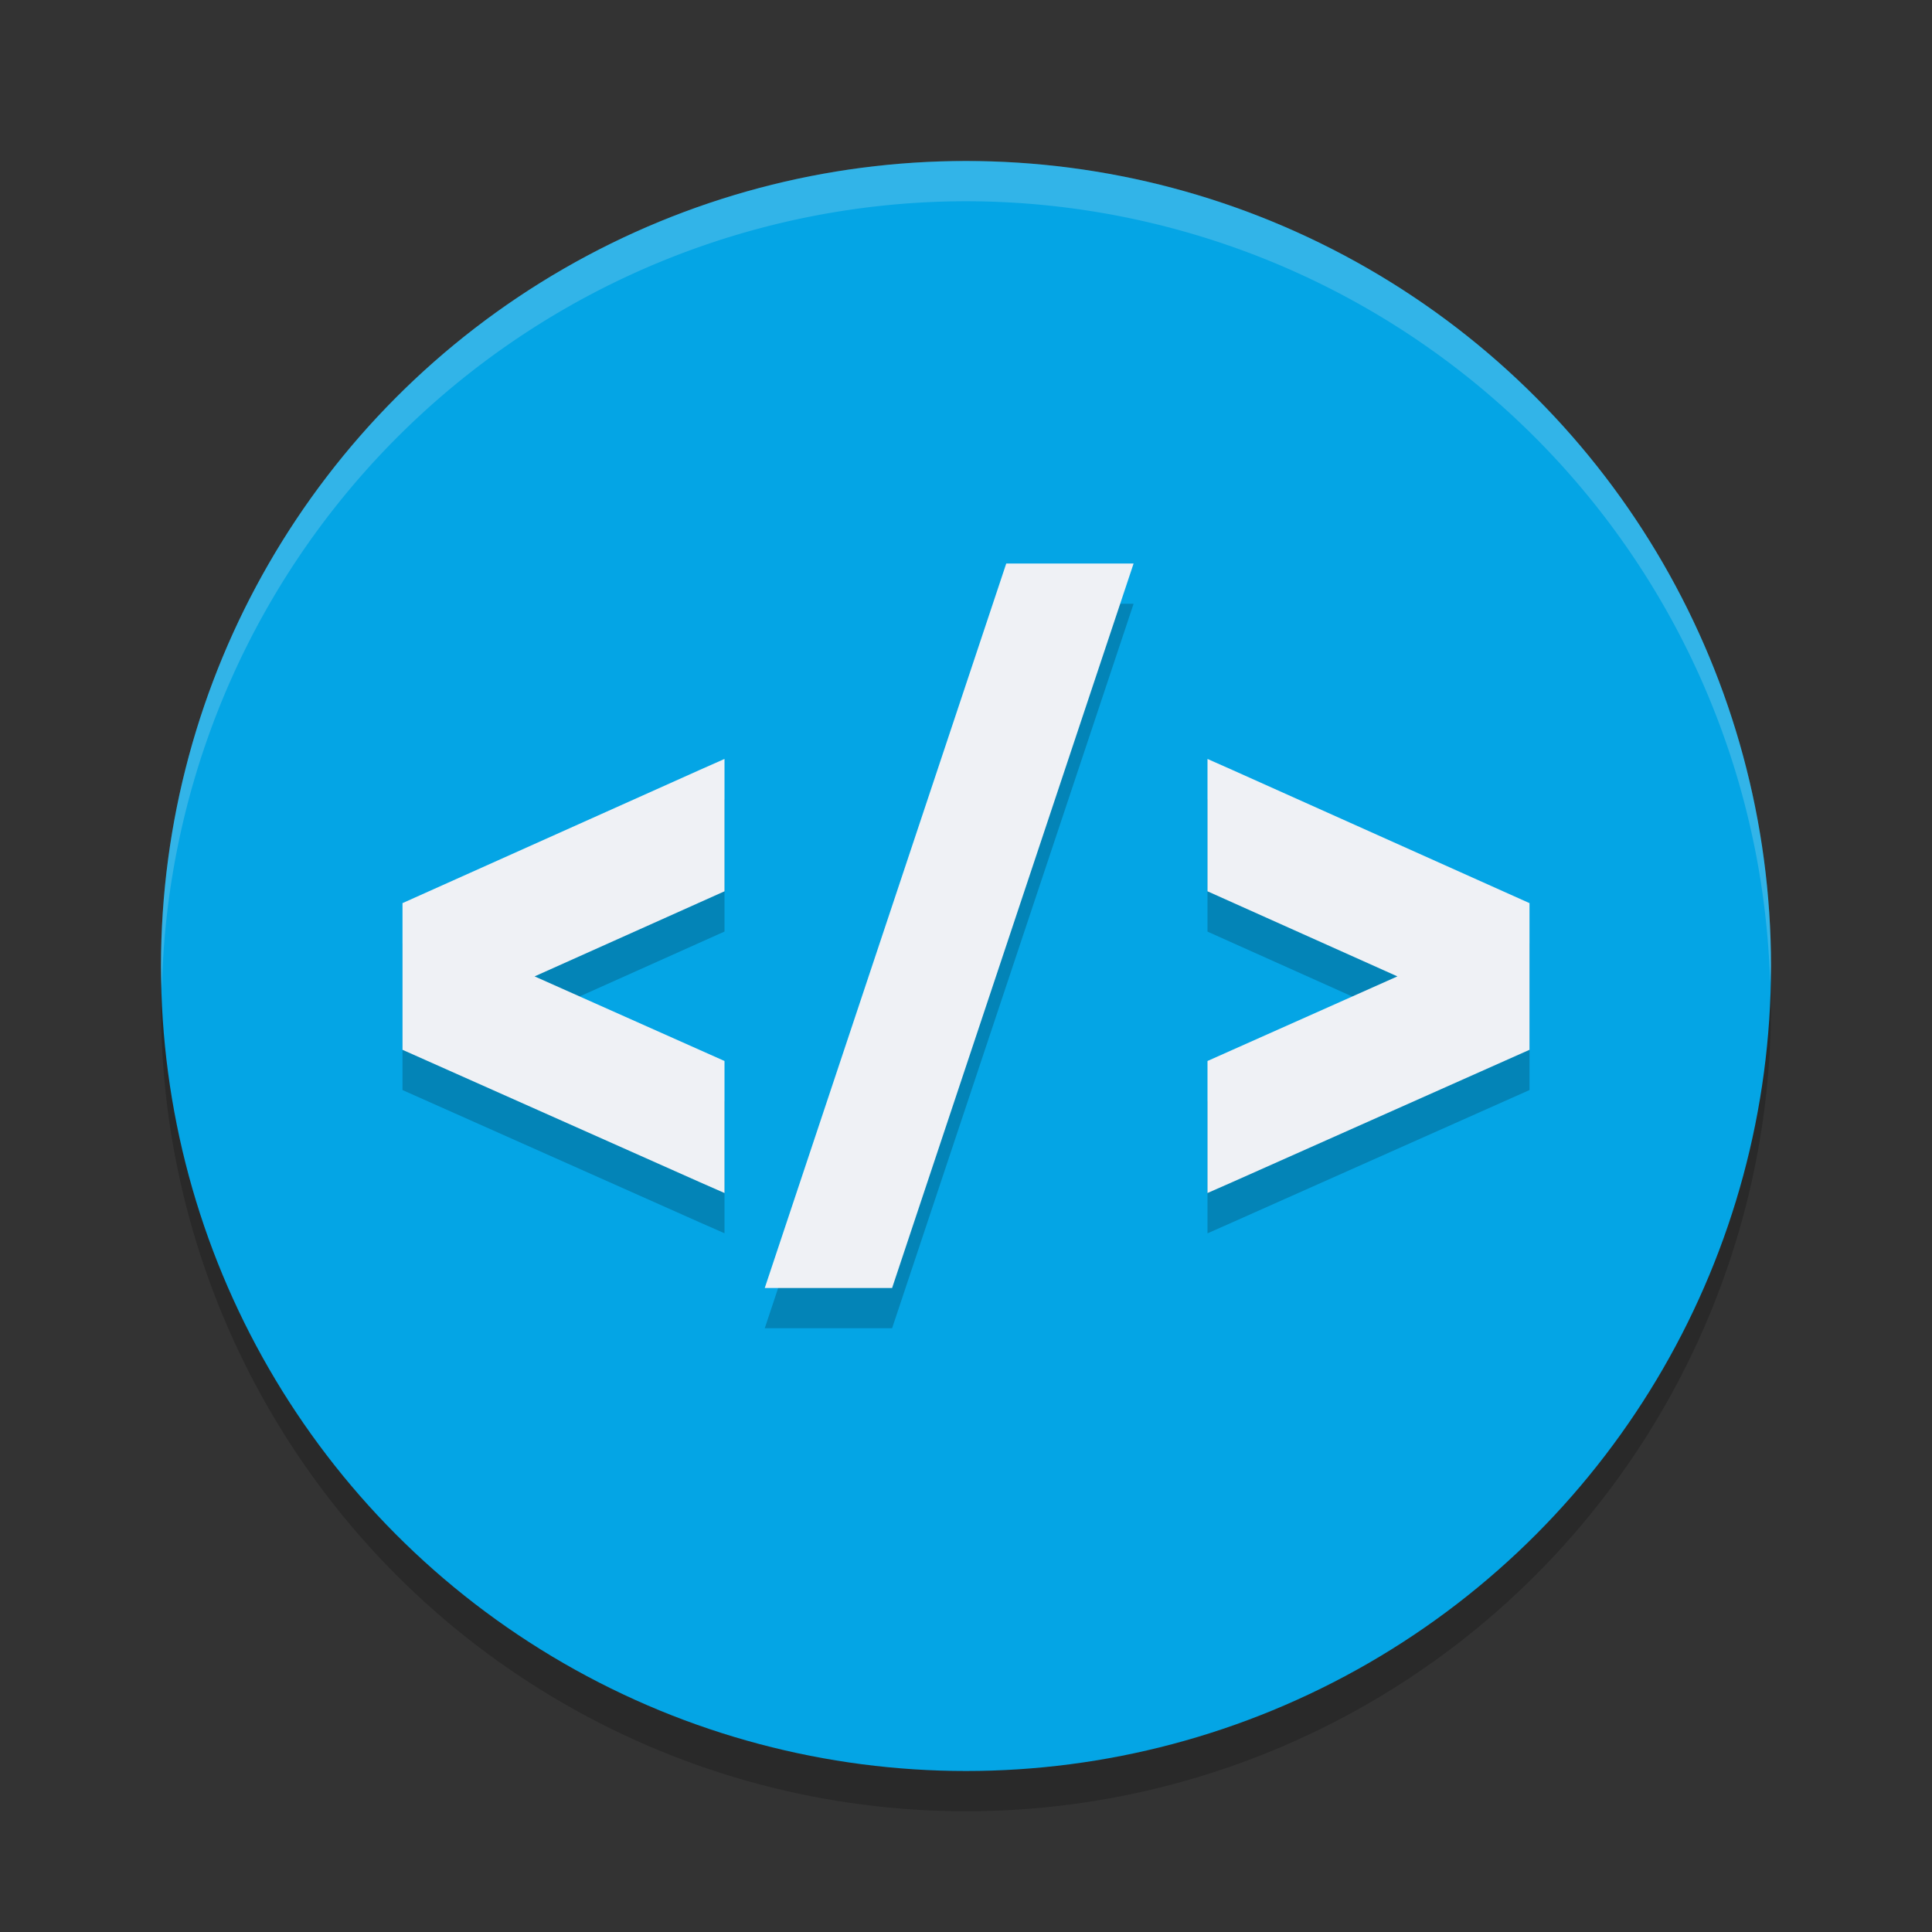 <svg xmlns="http://www.w3.org/2000/svg" width="24" height="24" version="1.1">
 <rect width="100%" height="100%" fill="#333333" stroke="none"/>
 <circle style="opacity:0.2" cx="12" cy="12.5" r="10"/>
 <circle style="fill:#04a5e5" cx="12" cy="12" r="10"/>
 <path style="opacity:0.2;fill:#eff1f5" d="M 12,2 A 10,10 0 0 0 2,12 10,10 0 0 0 2.011,12.291 10,10 0 0 1 12,2.5 10,10 0 0 1 21.989,12.209 10,10 0 0 0 22,12 10,10 0 0 0 12,2 Z"/>
 <path style="opacity:0.2" d="m 12.5,7.5 -3,9 h 1.582 l 3,-9 z M 9,9.928 8.693,10.064 5,11.719 v 1.822 L 8.695,15.186 9,15.32 V 13.68 L 6.641,12.629 9,11.572 Z m 6,0 v 1.645 l 2.359,1.057 L 15,13.68 v 1.641 L 15.305,15.186 19,13.541 V 11.719 l -3.693,-1.654 z"/>
 <path style="fill:#eff1f5" d="M 12.5 7 L 9.5 16 L 11.082 16 L 14.082 7 L 12.5 7 z M 9 9.428 L 8.693 9.564 L 5 11.219 L 5 13.041 L 8.695 14.686 L 9 14.82 L 9 13.18 L 6.641 12.129 L 9 11.072 L 9 9.428 z M 15 9.428 L 15 11.072 L 17.359 12.129 L 15 13.18 L 15 14.82 L 15.305 14.686 L 19 13.041 L 19 11.219 L 15.307 9.564 L 15 9.428 z"/>
</svg>
